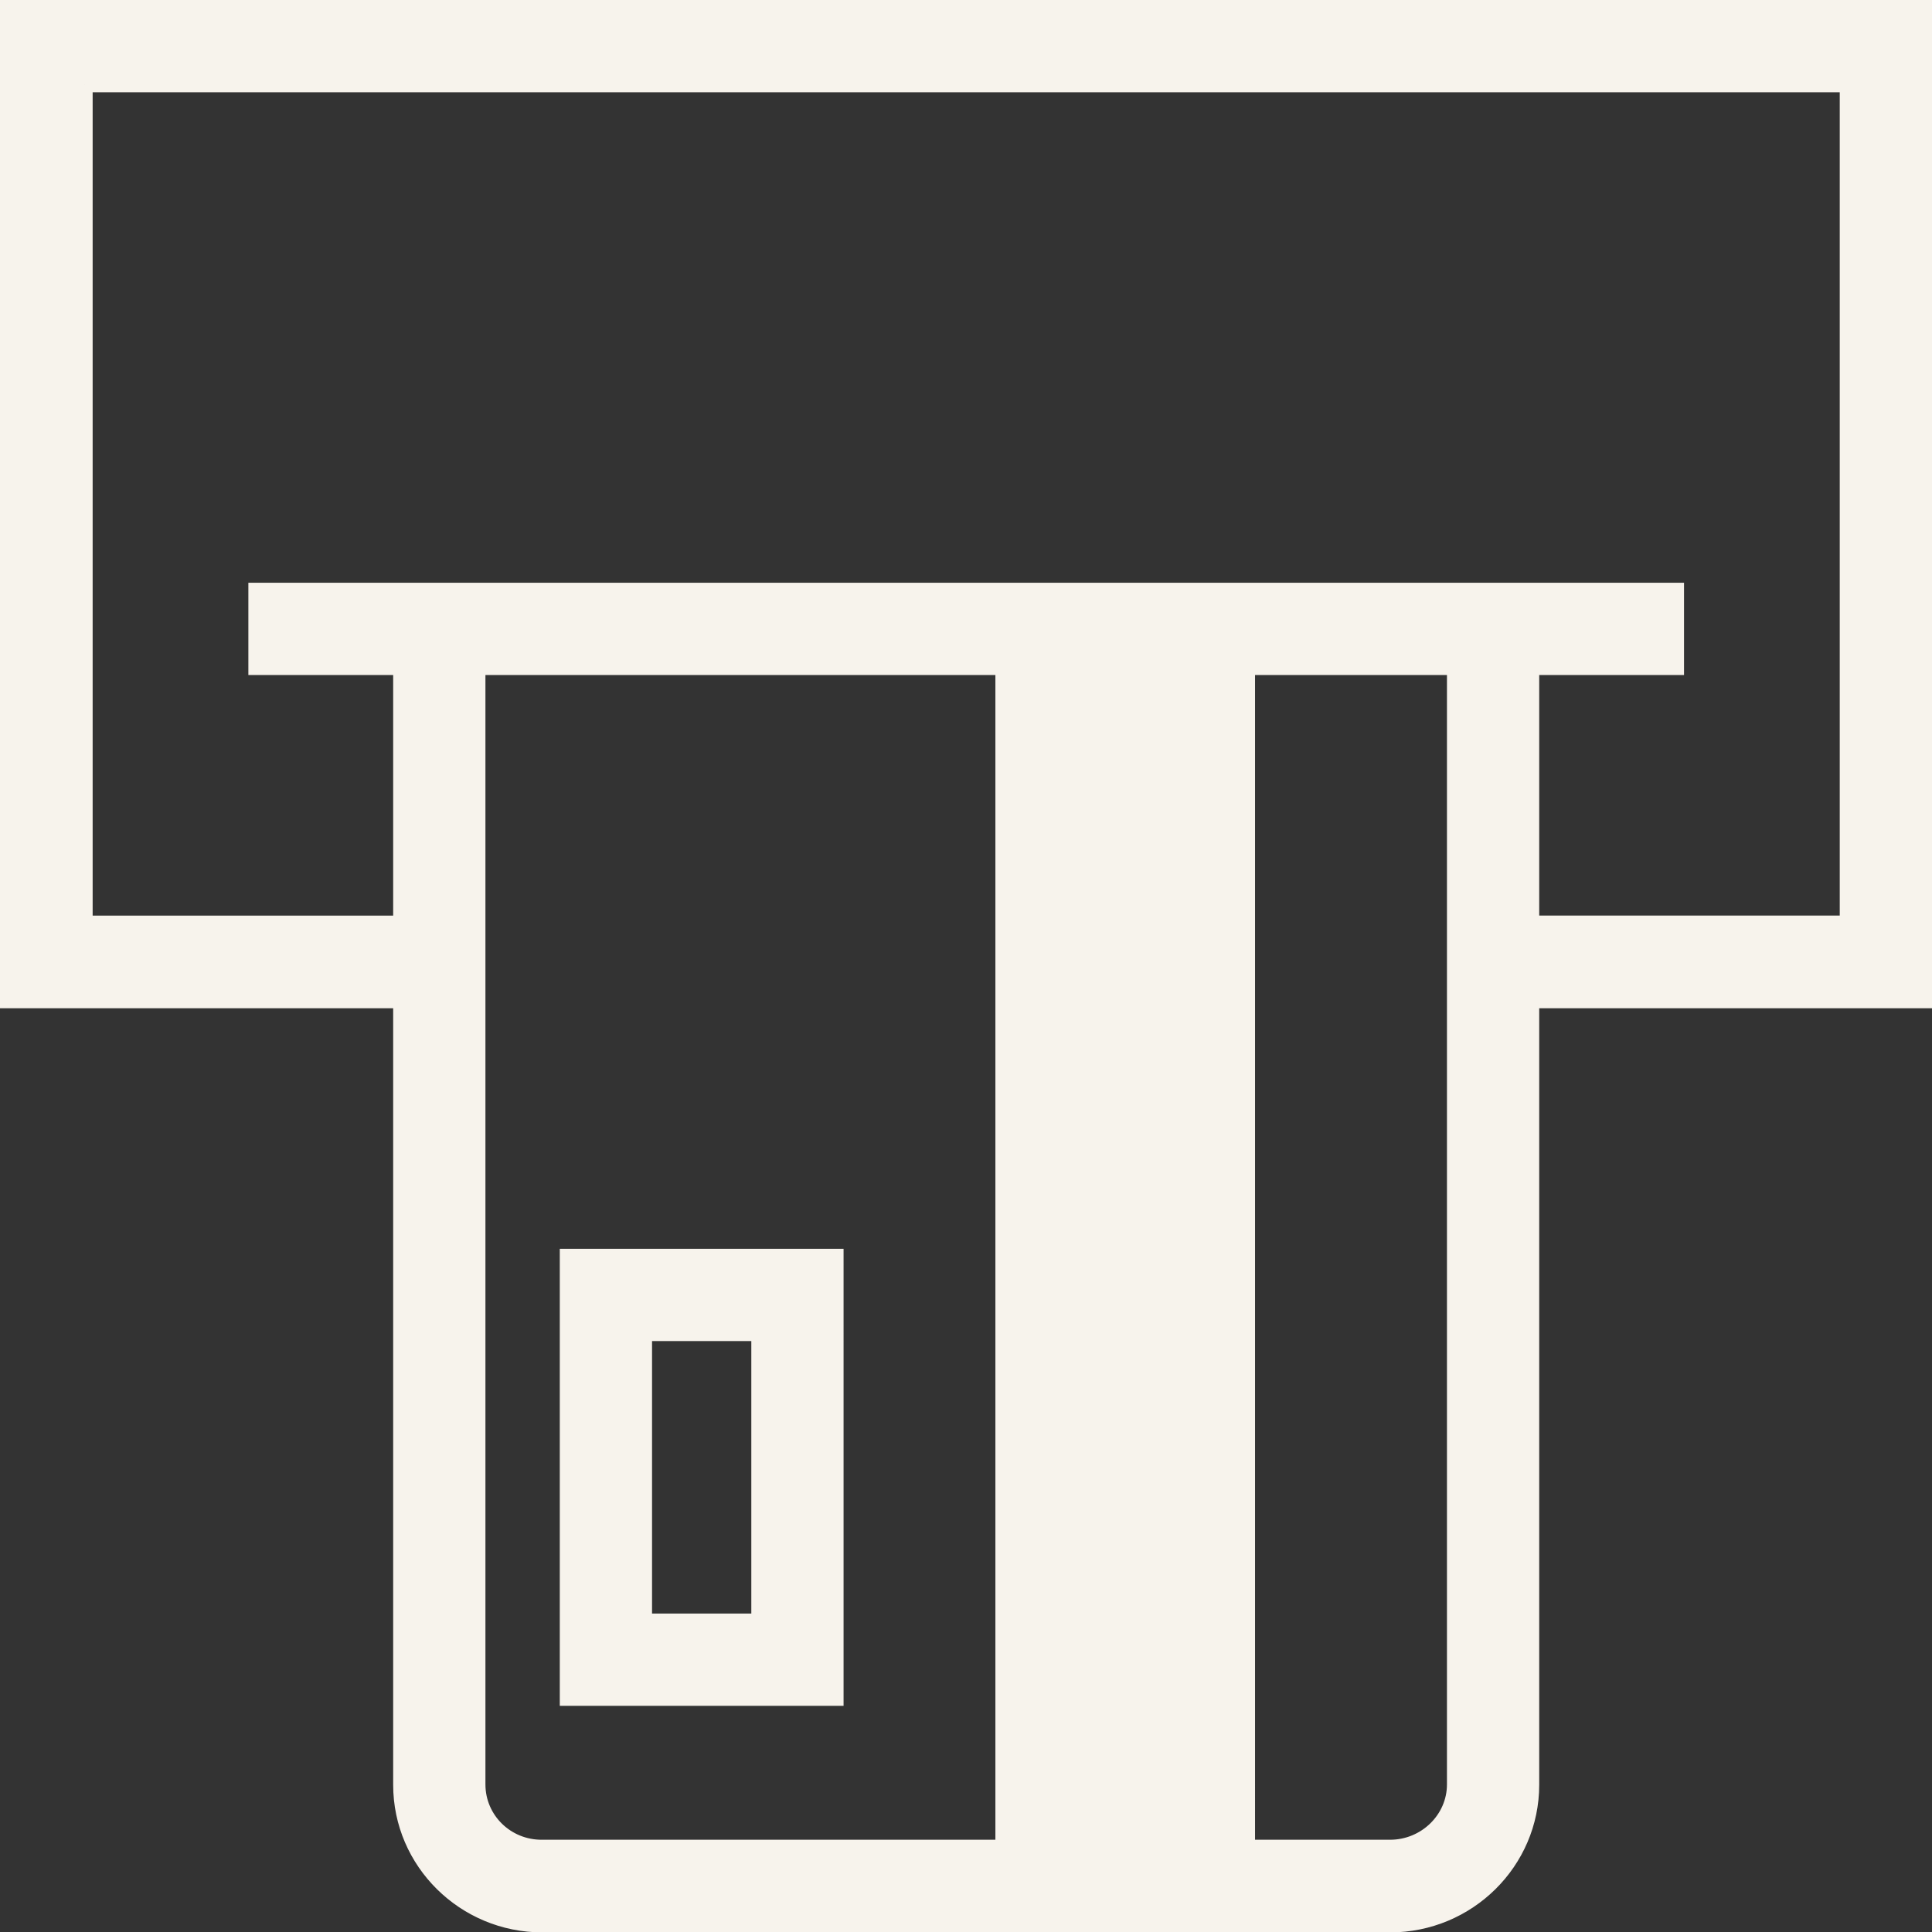 <?xml version="1.0" encoding="utf-8"?>
<!-- Generator: Adobe Illustrator 17.1.0, SVG Export Plug-In . SVG Version: 6.00 Build 0)  -->
<!DOCTYPE svg PUBLIC "-//W3C//DTD SVG 1.1//EN" "http://www.w3.org/Graphics/SVG/1.1/DTD/svg11.dtd">
<svg version="1.1" id="Layer_1" xmlns="http://www.w3.org/2000/svg" xmlns:xlink="http://www.w3.org/1999/xlink" x="0px" y="0px"
	 viewBox="-41.2 148.8 496.3 496.3" enable-background="new -41.2 148.8 496.3 496.3" xml:space="preserve">
<rect x="-41.2" y="148.8" width="496.3" height="496.3" fill="#333333" stroke="none"/>
<path fill="#F7F3EC" stroke="#F7F3EC" stroke-width="4" stroke-miterlimit="10" d="M-39.2,405.8H61.8v201.5
	c0,19.8,16.3,35.9,36.3,35.9h217.8c20,0,36.3-16.1,36.3-35.9V405.8h100.9V150.8H-39.2V405.8z M81.5,607.2v-287h135v303.2H98.1
	C88.9,623.5,81.5,616.2,81.5,607.2z M332.5,607.2c0,8.9-7.5,16.2-16.6,16.2h-36.7V320.2h53.3V607.2z M-19.5,170.5h452.9v215.5h-81.2
	v-65.8h37.2v-19.7h-37.2H61.8H24.6v19.7h37.2v65.8h-81.2V170.5z"/>
<path fill="#F7F3EC" stroke="#F7F3EC" stroke-width="4" stroke-miterlimit="10" d="M104.6,471.6V585h68.9V471.6H104.6z M153.8,565.3
	h-29.5v-74h29.5V565.3z"/>
</svg>
